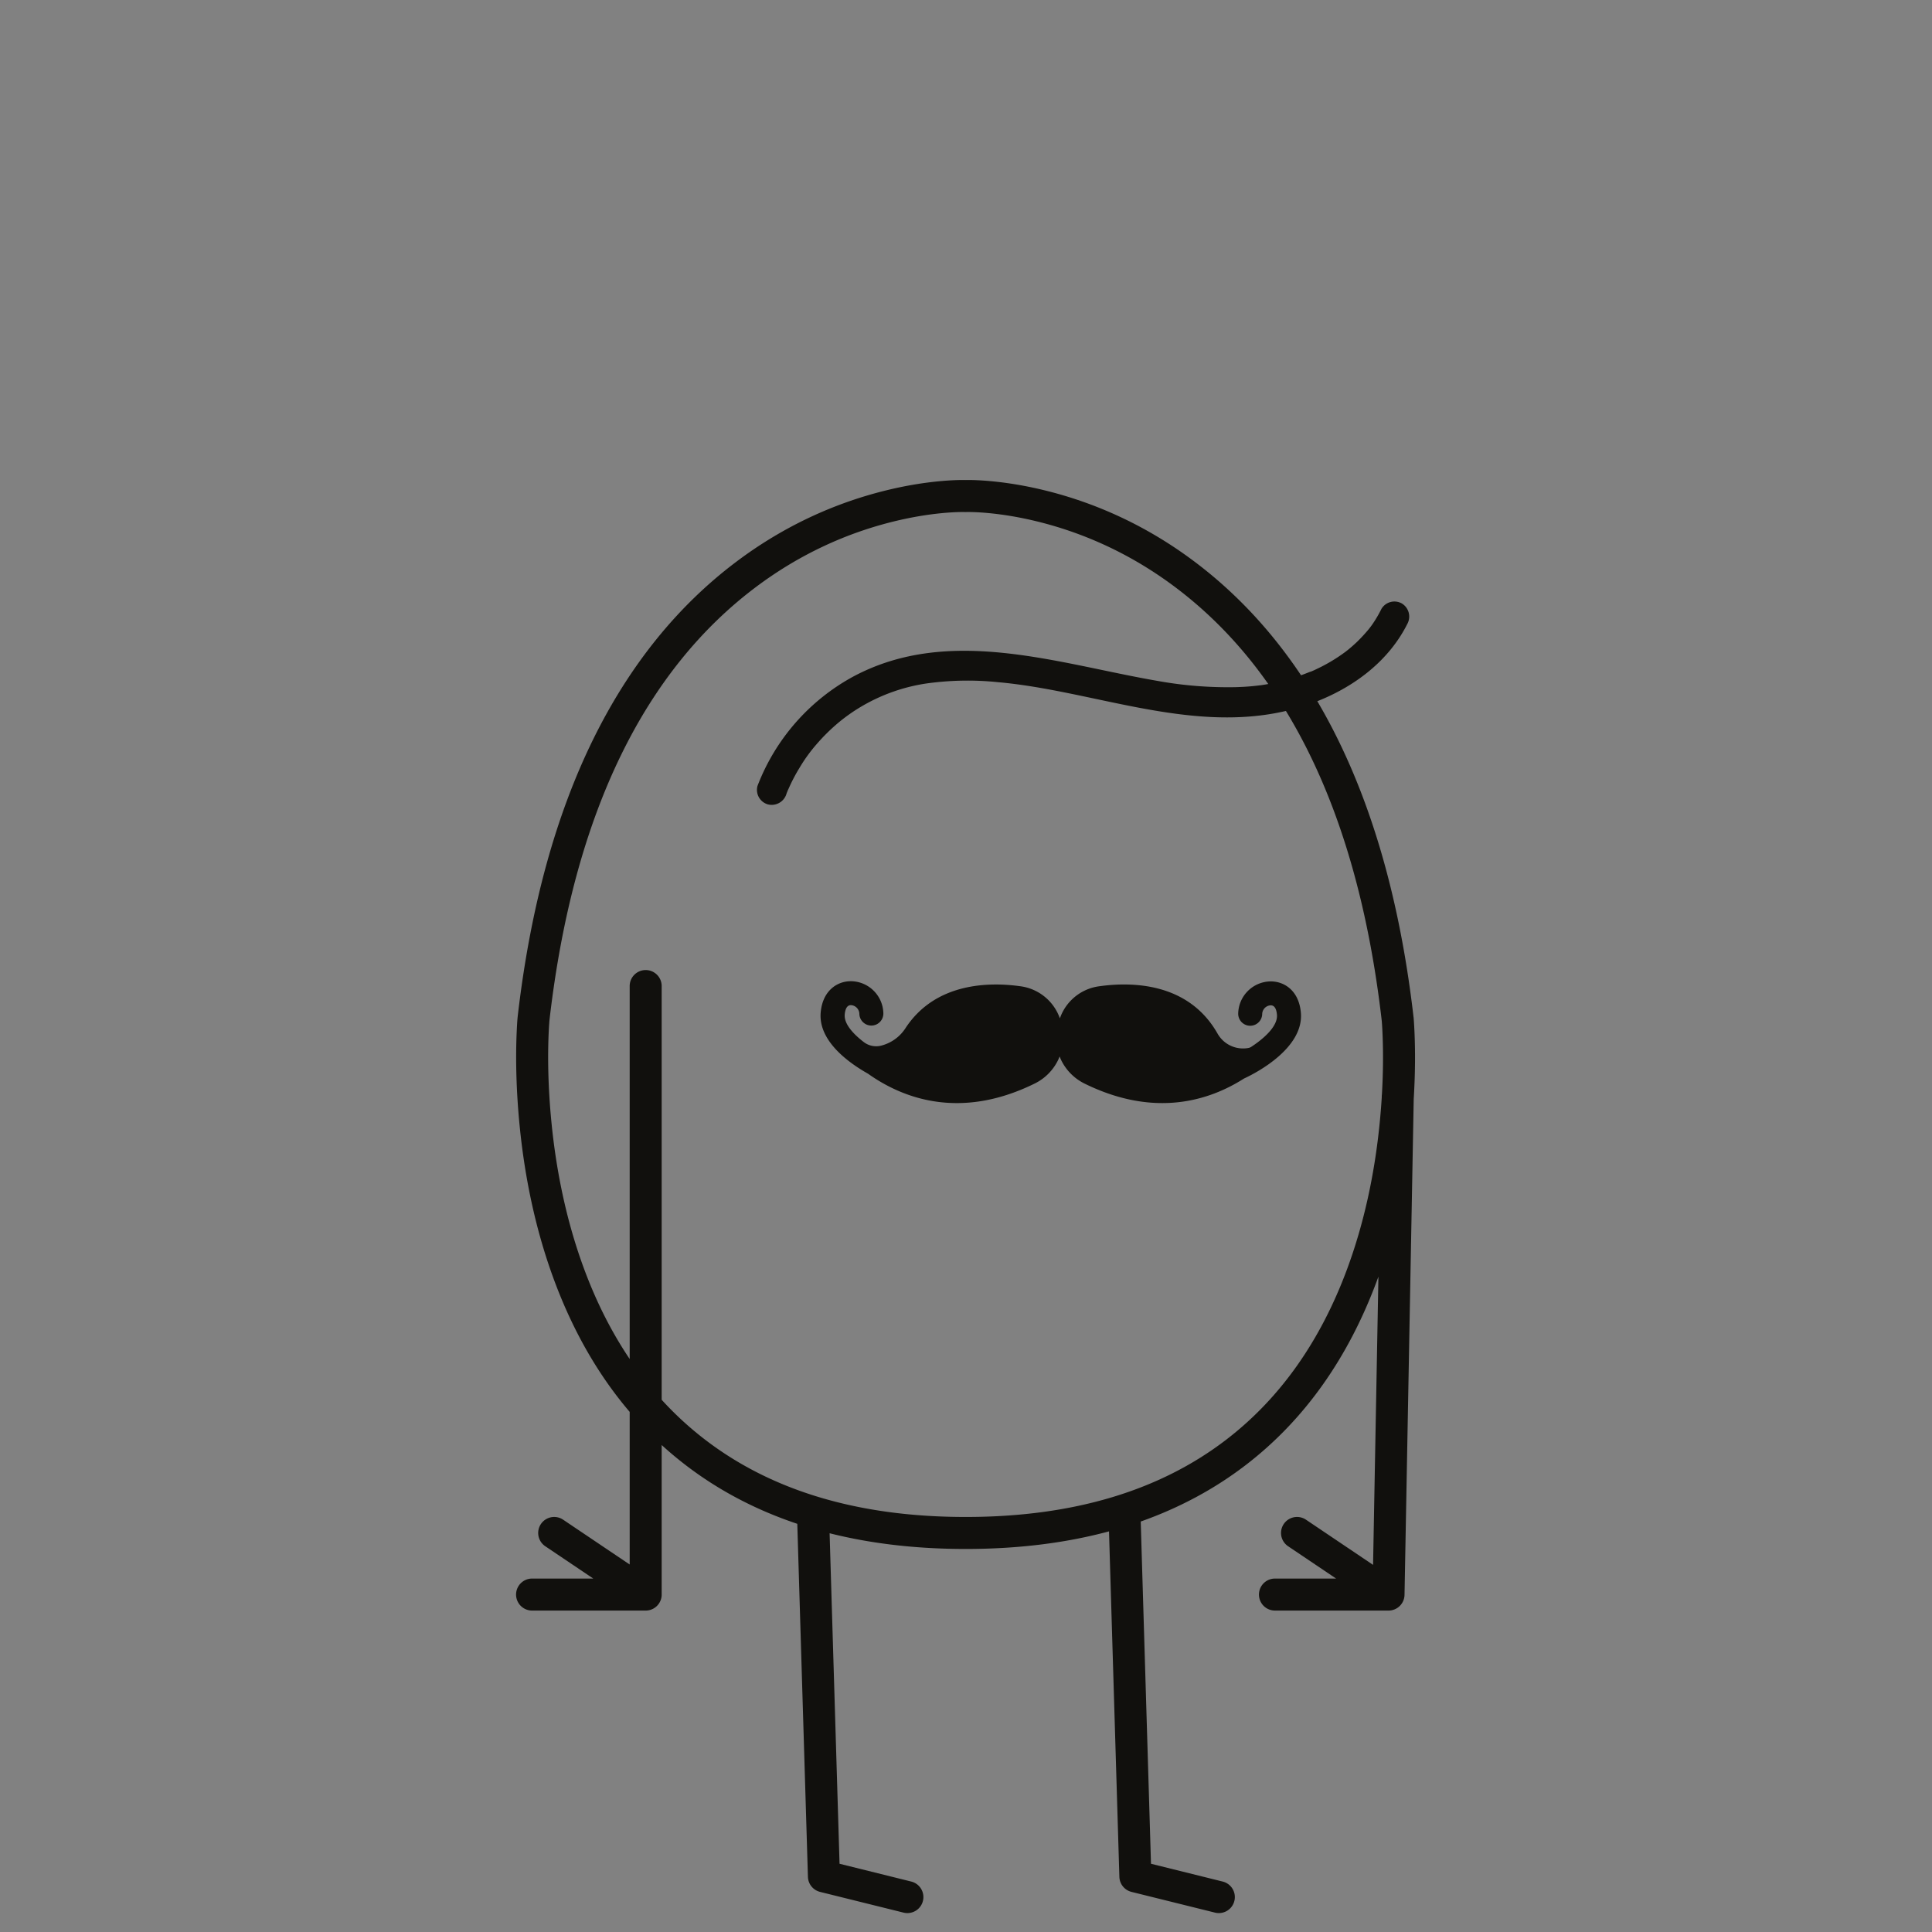 <svg xmlns="http://www.w3.org/2000/svg" viewBox="0 0 483 483"><rect x="0" y="0" width="483" height="483" fill="#808080" stroke="none"/><g fill="none" fill-rule="evenodd"><path fill-opacity=".01" fill="#EDF0F2" d="M0 0h483v483H0z"/><path d="M241.737 120.002c1.392-.014 3.28.053 5.596.256l.47.043c4.067.38 8.493 1.1 13.185 2.24 12.976 3.154 25.87 8.961 37.905 18.065 9.948 7.525 18.793 16.884 26.368 28.21.76-.27 1.511-.571 2.259-.864.058 0 .24-.065.316-.091l.003-.002.791-.347 1.63-.79a41.82 41.82 0 006.41-4l-.174.13c-.007.007.02-.014.102-.076l.056-.043-.142.105.018-.015c.112-.09.452-.356.503-.396l.007-.005.81-.68c.45-.39.89-.79 1.32-1.19.85-.82 1.66-1.68 2.43-2.57a21.19 21.19 0 002-2.66 30.9 30.9 0 001.77-3.12 3.78 3.78 0 015.1-1.33 3.83 3.83 0 011.35 5.13c-4.605 9.166-13.078 15.58-22.49 19.297 12.038 20.443 20.335 46.611 24.073 79.143.039.42.092 1.13.146 2.11l.064 1.271c.222 4.933.202 10.63-.182 16.88l-2.302 124.013v.019c0 .037-.002.075-.004.113l.004-.132a4.063 4.063 0 01-.02.351l-.01.068a3.868 3.868 0 01-.317 1.141 5.565 5.565 0 01-.09.188l-.032.06a3.376 3.376 0 01-.085.151l-.02.033a2.979 2.979 0 01-.07.112l-.037.056a3.98 3.98 0 01-.384.484l-.008.01c-.023.025-.046.05-.07.073l-.042.041.042-.04c-.137.14-.282.267-.435.383l-.061.045a2.338 2.338 0 01-.098.07l-.074.049a2.536 2.536 0 01-.096.061l-.07.042a3.05 3.05 0 01-.249.134 3.72 3.72 0 01-.132.062l-.043.02a3.24 3.24 0 01-.14.057l-.04.015a3.87 3.87 0 01-.532.161l-.035.007c-.049.012-.099.021-.15.03l-.054.009a2.886 2.886 0 01-.131.02l-.067.007a3.163 3.163 0 01-.22.02h-.026l-.035.002c-.03.002-.06.003-.091.003H318.72a4 4 0 01-.2-7.994l.2-.005 15.307-.001-12.001-8.081a4 4 0 014.289-6.75l.18.114 16.772 11.293 1.337-72.059-.04.11-.428 1.16c-7.003 18.723-17.743 34.396-32.82 45.924-7.693 5.883-16.393 10.585-26.134 14.028l2.565 85.56 17.927 4.45a4 4 0 012.963 4.644l-.045.201a4 4 0 01-4.645 2.963l-.2-.044-20.87-5.18a4 4 0 01-3.024-3.557l-.011-.205-2.59-86.371c-10.78 2.903-22.71 4.4-35.832 4.4-12.39 0-23.719-1.335-34.02-3.928l2.487 82.627 17.927 4.45a4 4 0 012.963 4.644l-.045.201a4 4 0 01-4.645 2.963l-.2-.044-20.87-5.18a4 4 0 01-3.024-3.556l-.011-.206-2.658-88.258c-10.42-3.487-19.675-8.385-27.807-14.602a90.967 90.967 0 01-6.098-5.098v37.31c.002.067.002.133 0 .2l.001-.122a4.062 4.062 0 01-.016.365l-.01.101a2.804 2.804 0 01-.015.113l-.009.055c-.008.05-.016.099-.026.149l-.01.046a3.49 3.49 0 01-.11.41 4.212 4.212 0 01-.156.404l-.032.068a3.052 3.052 0 01-.054.111l-.032.06a3.974 3.974 0 01-.674.92l-.042.04c-.035.036-.071.07-.108.104l-.028.025c-.04.037-.08.072-.122.107l-.026.02c-.035.03-.071.059-.108.086l-.063.046a2.366 2.366 0 01-.097.07l-.06.039a2.836 2.836 0 01-.111.072l-.036.021a3.483 3.483 0 01-.145.083l-.029.016a3.979 3.979 0 01-1.005.372l-.013.002-.062.014a3.985 3.985 0 01-.1.02l-.048.007a2.99 2.99 0 01-.145.022l-.057.006a3.095 3.095 0 01-.231.02h-.02l-.028.002a4.016 4.016 0 01-.095.003H133a4 4 0 01-.2-7.994l.2-.005 15.317-.001-12.001-8.081a4 4 0 014.289-6.75l.18.114 16.635 11.201v-38.153c-7.773-9.116-13.86-19.771-18.415-31.68l-.326-.863c-4.626-12.353-7.43-25.503-8.76-38.874-.86-8.656-1.028-16.487-.77-23.027l.064-1.432c.042-.842.085-1.522.125-2.052l.058-.688c6.322-55.191 25.822-92.095 54.484-113.769 12.028-9.096 24.915-14.897 37.883-18.048 4.69-1.14 9.113-1.859 13.178-2.238 2.69-.252 4.831-.323 6.334-.293l.095.002zm-.964 8c-.25 0-.543 0-.876.01l-.53.014a61.874 61.874 0 00-3.682.24c-3.69.345-7.733 1.002-12.034 2.047-11.95 2.904-23.838 8.255-34.946 16.655-26.836 20.293-45.278 55.195-51.352 108.212l-.004.05-.094 1.322-.052.946c-.325 6.44-.206 14.393.677 23.265 1.266 12.724 3.928 25.209 8.291 36.861 3.01 8.04 6.743 15.447 11.249 22.128v-93.24a4 4 0 013.8-3.995l.2-.005a4 4 0 013.995 3.8l.005.2-.001 103.434a83.25 83.25 0 0010.956 10.05c16.341 12.492 37.789 19.246 65.045 19.246s48.701-6.754 65.037-19.245c13.79-10.546 23.679-24.974 30.187-42.372 4.355-11.645 7.012-24.121 8.274-36.838.217-2.189.388-4.322.517-6.39l.006-.32c.003-.174.017-.346.042-.515.346-5.983.34-11.405.106-16.046a89.335 89.335 0 00-.071-1.24l-.07-.975-.189-1.62c-3.8-31.563-12.01-56.62-23.78-75.942-24.126 5.626-48.387-5.11-72.009-7.197a74.19 74.19 0 00-18.1.36 45.06 45.06 0 00-15.59 5.47 44.22 44.22 0 00-6 4.15 47.61 47.61 0 00-5.64 5.54 39.57 39.57 0 00-4.28 5.93c-.73 1.18-1.39 2.4-2 3.64-.27.56-.53 1.13-.79 1.71-.034.039-.115.243-.142.321l-.005.012-.018.04c-.07.161-.139.331-.206.505l-.099.262h.01a3.86 3.86 0 01-4.62 2.62 3.77 3.77 0 01-2.62-4.61 52.44 52.44 0 0123.94-27.35c24.06-12.87 51.17-3.2 76.06 1.08a98.64 98.64 0 0019.46 1.57c1.45-.04 2.97-.12 4.45-.27.61-.06 1.21-.13 1.82-.21l-.234.04-.035.005.014-.002c.074-.011.243-.037.32-.042l.025-.001 1.09-.17c.262-.046.525-.093.786-.142-6.726-9.57-14.435-17.536-23-24.014-11.114-8.408-23.009-13.764-34.967-16.67-4.303-1.047-8.348-1.705-12.04-2.05a61.89 61.89 0 00-3.686-.24c-.559-.018-1.03-.024-1.406-.024l-.597.01zm-27.863 117.3a8.21 8.21 0 017.93 8 3.001 3.001 0 11-6 .17 2.24 2.24 0 00-2.11-2.19l-.142.007c-1.007.104-1.322 1.32-1.408 2.353-.19 2.27 2.01 4.74 4.68 6.81a5.1 5.1 0 004.25 1 10.21 10.21 0 006.24-4.38c7.49-11.5 21.03-11.6 28.81-10.5 4.376.6 8.08 3.53 9.67 7.65.05.13.14.26.14.4a3.31 3.31 0 01.14-.41 12.08 12.08 0 019.66-7.64c8.05-1.14 22.27-1.04 29.58 11.76a7.32 7.32 0 007.75 3.66l.157-.035a1.93 1.93 0 00.583-.265c3.4-2.23 6.63-5.26 6.4-8-.09-1.08-.43-2.36-1.54-2.36h-.05a2.24 2.24 0 00-2.1 2.19 3.001 3.001 0 01-6-.17 8.22 8.22 0 017.94-8c3.54-.09 7.27 2.29 7.73 7.86.72 8.62-10.64 14.78-14.22 16.42-8.67 5.53-22.31 9.87-39.79 1.3a12.8 12.8 0 01-6-6.08c-.1-.24-.21-.49-.3-.74-.1.25-.21.5-.31.74a12.74 12.74 0 01-6 6.07c-18.75 9.2-33.08 3.56-41.6-2.5-4.64-2.61-12.43-8.08-11.83-15.26.46-5.46 4.08-7.86 7.53-7.86z" fill="#11100D" fill-rule="nonzero"/></g></svg>
